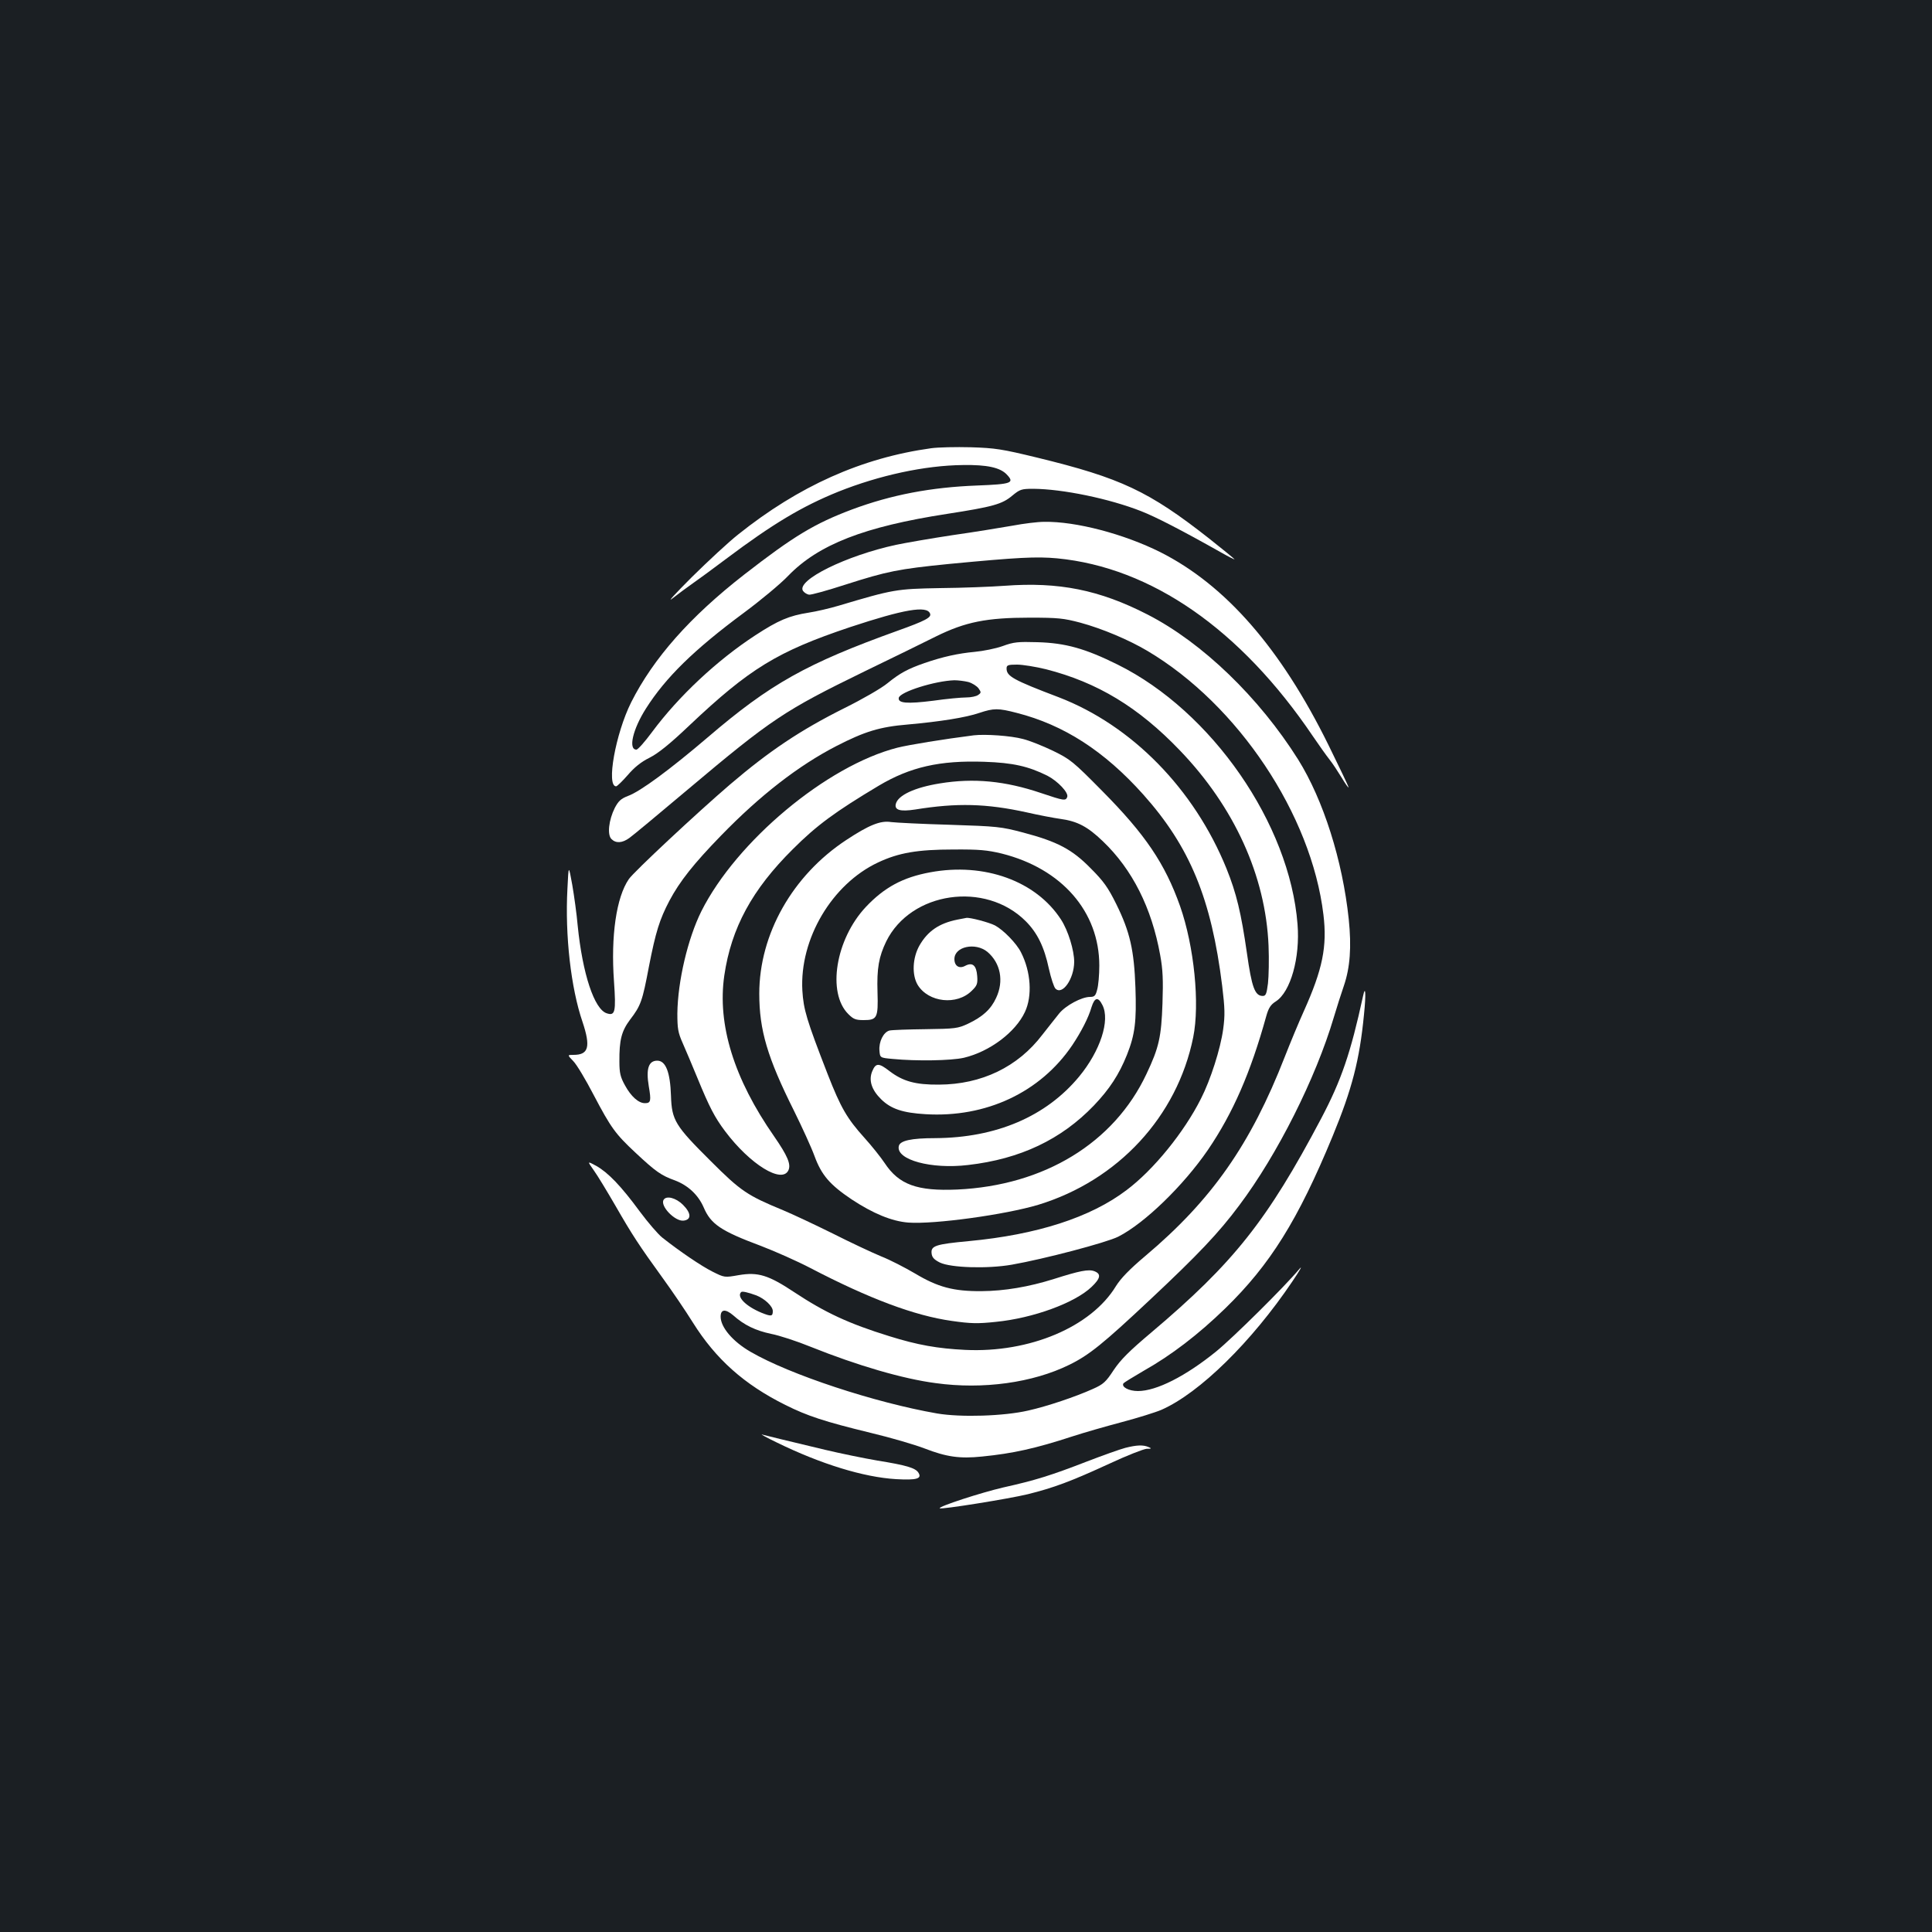 <?xml version="1.0" standalone="no"?>
<!DOCTYPE svg PUBLIC "-//W3C//DTD SVG 20010904//EN"
 "http://www.w3.org/TR/2001/REC-SVG-20010904/DTD/svg10.dtd">
<svg version="1.0" xmlns="http://www.w3.org/2000/svg"
 width="1000pt" height="1000pt" viewBox="0 0 1000 1000"
 preserveAspectRatio="xMidYMid meet">
<rect width="100%" height="100%" fill="#1b1f23"/>
<g transform="translate(0,1000) scale(0.1,-0.1)"
fill="#ffffff" stroke="none">
<path d="M4820 7680 c-361 -50 -686 -196 -1000 -447 -47 -37 -155 -137 -240
-221 -85 -85 -130 -134 -99 -109 31 24 78 59 104 77 26 18 104 75 173 127 241
181 393 272 581 348 213 85 448 136 646 138 124 2 192 -13 226 -49 42 -44 25
-50 -153 -57 -239 -9 -444 -48 -648 -124 -194 -73 -302 -138 -558 -337 -280
-218 -470 -433 -585 -661 -81 -162 -130 -435 -78 -435 5 0 32 26 60 58 34 40
70 69 113 90 45 23 104 70 206 167 312 295 456 383 832 509 278 92 398 113
414 70 8 -20 -24 -37 -169 -89 -470 -169 -659 -275 -980 -550 -197 -168 -351
-282 -415 -305 -36 -14 -49 -26 -68 -62 -31 -62 -40 -139 -17 -161 23 -23 56
-21 93 6 17 12 152 124 299 248 438 369 504 412 918 614 143 69 310 151 370
181 152 75 262 97 485 97 147 0 175 -3 262 -26 114 -31 251 -89 347 -146 469
-278 849 -848 911 -1365 20 -165 -4 -283 -102 -501 -25 -55 -69 -161 -98 -235
-177 -454 -378 -741 -722 -1031 -82 -69 -127 -116 -152 -156 -128 -211 -446
-346 -780 -330 -142 7 -246 25 -393 71 -210 65 -332 122 -491 227 -134 89
-188 106 -288 89 -74 -13 -74 -13 -136 18 -58 29 -170 105 -261 177 -21 17
-73 77 -116 135 -97 132 -163 200 -224 235 -48 26 -48 26 -14 -22 19 -26 69
-109 112 -183 88 -153 122 -205 245 -375 48 -66 118 -169 156 -230 119 -190
266 -321 479 -427 114 -57 202 -86 440 -144 105 -25 231 -62 280 -81 114 -44
182 -54 298 -42 161 16 277 42 467 104 58 19 173 52 256 74 83 22 176 51 206
64 197 87 466 351 677 664 40 59 56 88 35 63 -77 -92 -342 -354 -429 -425
-158 -128 -309 -205 -405 -205 -47 0 -87 21 -75 40 3 4 50 33 105 65 142 80
282 187 422 323 232 226 376 456 556 892 100 243 139 392 162 629 11 107 8
156 -5 95 -64 -294 -112 -435 -217 -634 -279 -528 -453 -747 -879 -1107 -114
-96 -159 -141 -195 -195 -40 -61 -53 -73 -107 -97 -91 -41 -237 -90 -335 -112
-126 -29 -349 -36 -472 -15 -322 56 -762 201 -965 319 -92 53 -155 127 -155
182 0 39 25 41 65 7 57 -51 116 -79 196 -96 42 -8 134 -38 205 -67 242 -97
478 -166 647 -188 245 -34 503 2 692 95 102 50 174 108 420 339 245 230 353
343 460 487 196 261 395 656 489 973 15 50 38 123 52 163 32 94 40 200 25 345
-32 303 -131 616 -262 826 -202 321 -496 605 -779 750 -249 128 -460 170 -740
149 -69 -5 -219 -11 -335 -12 -226 -4 -242 -7 -524 -91 -47 -14 -116 -30 -155
-36 -102 -16 -158 -40 -276 -117 -198 -129 -397 -315 -535 -501 -37 -50 -73
-91 -81 -91 -43 0 -19 105 49 212 102 161 249 305 507 496 85 63 189 149 230
192 157 162 394 254 821 320 238 37 286 50 339 95 39 32 47 35 108 35 152 -1
394 -51 559 -116 74 -29 205 -96 416 -215 37 -21 67 -36 67 -34 0 2 -60 51
-132 108 -312 245 -457 313 -888 418 -185 45 -219 50 -345 54 -77 2 -169 0
-205 -5z m-905 -4385 c43 -17 85 -56 85 -81 0 -28 -8 -29 -58 -9 -82 34 -130
83 -106 107 5 6 35 -1 79 -17z"/>
<path d="M5240 7279 c-58 -10 -197 -33 -310 -49 -113 -17 -244 -40 -292 -50
-259 -56 -516 -183 -482 -238 6 -9 20 -18 31 -20 11 -2 96 22 189 52 215 69
275 81 536 107 356 34 452 39 560 29 487 -47 949 -367 1323 -920 32 -47 71
-102 87 -122 16 -20 44 -63 63 -94 19 -32 35 -54 35 -49 0 5 -47 103 -104 219
-247 501 -533 828 -870 998 -188 94 -437 160 -602 157 -33 0 -106 -9 -164 -20z"/>
<path d="M5190 6656 c-36 -13 -102 -26 -145 -30 -86 -8 -164 -25 -260 -58 -86
-30 -127 -52 -191 -104 -31 -26 -132 -84 -223 -129 -228 -114 -388 -221 -593
-396 -168 -144 -497 -451 -523 -489 -65 -94 -94 -295 -77 -530 11 -158 6 -179
-37 -165 -65 20 -126 205 -151 455 -5 58 -18 152 -28 210 -19 105 -19 105 -25
-20 -13 -242 18 -514 78 -689 43 -129 32 -171 -46 -171 -33 0 -33 0 -2 -32 18
-18 65 -97 105 -174 91 -173 113 -203 219 -302 104 -97 131 -116 203 -142 68
-26 120 -75 148 -139 37 -87 88 -122 297 -200 73 -28 188 -79 255 -114 305
-159 540 -247 732 -274 98 -14 134 -15 228 -5 193 19 409 98 496 181 46 44 51
67 15 81 -30 12 -78 2 -210 -40 -131 -41 -255 -62 -375 -63 -145 -1 -226 21
-343 91 -51 30 -130 71 -176 89 -46 19 -159 72 -252 119 -93 46 -208 100 -256
120 -184 76 -218 98 -374 254 -184 183 -202 211 -206 338 -4 122 -27 182 -71
182 -45 0 -59 -42 -44 -132 13 -76 11 -88 -20 -88 -33 0 -72 35 -103 92 -24
43 -29 65 -29 123 -1 112 11 158 55 217 56 73 64 96 98 276 35 179 55 243 106
340 53 100 126 192 267 337 202 208 400 362 598 464 146 75 224 99 369 111
167 15 300 36 370 60 75 25 98 25 194 0 243 -62 453 -197 655 -423 241 -270
352 -539 408 -990 14 -117 15 -151 5 -225 -14 -101 -65 -261 -115 -359 -87
-173 -245 -368 -385 -473 -187 -142 -465 -231 -817 -264 -171 -16 -197 -24
-192 -64 2 -20 13 -32 43 -47 56 -27 246 -33 372 -11 166 29 489 114 551 145
136 69 337 264 464 449 130 191 221 400 302 692 12 43 23 60 50 77 76 49 126
226 112 399 -40 519 -444 1103 -931 1344 -167 83 -270 112 -415 116 -101 3
-123 1 -180 -20z m224 -120 c266 -68 478 -196 692 -419 283 -294 445 -651 460
-1012 3 -71 1 -159 -3 -195 -7 -54 -11 -65 -27 -65 -41 0 -57 45 -82 222 -30
208 -54 309 -106 438 -167 411 -489 740 -868 886 -237 90 -270 109 -270 149 0
17 7 20 54 20 29 0 97 -11 150 -24z m-402 -66 c21 -6 44 -21 53 -33 14 -20 14
-23 -2 -34 -9 -7 -37 -13 -62 -13 -25 0 -102 -7 -171 -17 -136 -17 -183 -13
-178 15 6 31 188 88 288 91 19 0 52 -4 72 -9z"/>
<path d="M5040 6194 c-157 -20 -335 -49 -395 -64 -365 -93 -833 -484 -1015
-847 -70 -141 -122 -362 -124 -528 0 -78 3 -99 28 -155 16 -36 50 -117 76
-180 62 -151 89 -203 143 -275 130 -173 295 -274 328 -202 14 31 -5 75 -74
175 -208 298 -295 579 -258 833 36 246 144 445 355 654 122 122 218 193 444
328 163 97 316 132 547 124 148 -5 227 -23 326 -72 54 -28 111 -88 103 -110
-8 -21 -16 -20 -135 20 -186 63 -349 79 -525 50 -130 -21 -215 -61 -227 -105
-9 -33 22 -42 100 -30 216 35 369 31 578 -15 61 -14 140 -29 176 -34 86 -12
139 -40 217 -115 153 -146 253 -345 297 -589 14 -76 16 -130 12 -250 -6 -174
-18 -229 -83 -366 -168 -357 -529 -577 -979 -598 -208 -9 -302 25 -376 137
-20 30 -67 89 -105 131 -90 100 -122 155 -190 329 -110 283 -125 335 -131 433
-15 267 153 551 392 663 106 50 204 67 390 67 133 1 175 -3 250 -21 311 -78
505 -301 505 -580 0 -48 -5 -104 -11 -124 -8 -32 -14 -38 -37 -38 -44 0 -127
-45 -160 -86 -18 -22 -56 -71 -87 -110 -127 -167 -315 -257 -535 -258 -122 -1
-186 17 -256 70 -55 43 -71 43 -89 0 -20 -47 -4 -97 46 -146 51 -50 112 -70
229 -77 314 -19 595 113 760 357 46 69 84 142 100 198 16 50 34 54 56 10 41
-79 -11 -238 -121 -371 -171 -206 -428 -316 -744 -318 -125 0 -184 -13 -189
-42 -14 -70 168 -120 359 -97 270 31 482 132 651 308 81 85 130 160 171 262
42 106 50 174 44 348 -7 194 -28 288 -99 432 -43 87 -66 119 -133 186 -96 98
-172 138 -350 185 -114 30 -132 32 -380 40 -143 4 -279 11 -303 14 -54 9 -114
-15 -232 -93 -278 -183 -450 -487 -450 -795 0 -189 42 -331 180 -607 42 -85
90 -190 106 -234 36 -98 79 -148 192 -224 111 -73 207 -113 293 -120 135 -10
503 41 673 92 413 126 719 457 802 867 35 173 5 471 -68 679 -78 220 -180 371
-403 596 -151 153 -165 164 -255 208 -52 25 -122 53 -155 61 -63 17 -196 26
-255 19z"/>
<path d="M4815 5485 c-142 -26 -238 -78 -334 -180 -156 -167 -201 -444 -90
-554 26 -26 38 -31 79 -31 70 0 76 11 72 144 -4 125 7 184 45 263 127 258 513
314 722 105 60 -60 96 -133 120 -246 11 -49 26 -95 34 -103 36 -36 96 50 97
138 0 60 -31 162 -68 219 -129 200 -397 297 -677 245z"/>
<path d="M4955 5240 c-94 -19 -153 -59 -196 -134 -36 -64 -40 -152 -9 -204 56
-91 203 -107 280 -30 27 26 31 36 28 76 -4 55 -24 73 -62 53 -31 -17 -56 -1
-56 35 0 65 109 88 171 37 68 -58 86 -151 45 -238 -27 -59 -70 -98 -146 -134
-52 -24 -65 -26 -218 -28 -90 -1 -175 -4 -188 -7 -31 -8 -56 -58 -52 -104 3
-37 3 -37 68 -43 124 -12 303 -9 369 6 134 32 267 132 316 237 39 83 31 208
-20 308 -23 47 -92 117 -135 140 -31 16 -130 42 -148 39 -4 -1 -25 -5 -47 -9z"/>
<path d="M3435 3790 c-20 -32 59 -113 103 -108 42 5 40 39 -3 82 -36 36 -86
49 -100 26z"/>
<path d="M4020 2534 c229 -112 450 -180 618 -190 106 -6 135 2 116 33 -15 25
-63 39 -212 63 -70 12 -192 37 -272 56 -209 50 -304 73 -326 79 -10 3 24 -16
76 -41z"/>
<path d="M5825 2506 c-27 -7 -117 -39 -200 -71 -186 -72 -266 -97 -432 -134
-116 -27 -338 -99 -329 -108 7 -7 357 49 456 73 136 34 222 66 422 158 90 42
177 76 193 77 26 0 27 2 10 9 -27 12 -61 11 -120 -4z"/>
</g>
</svg>
